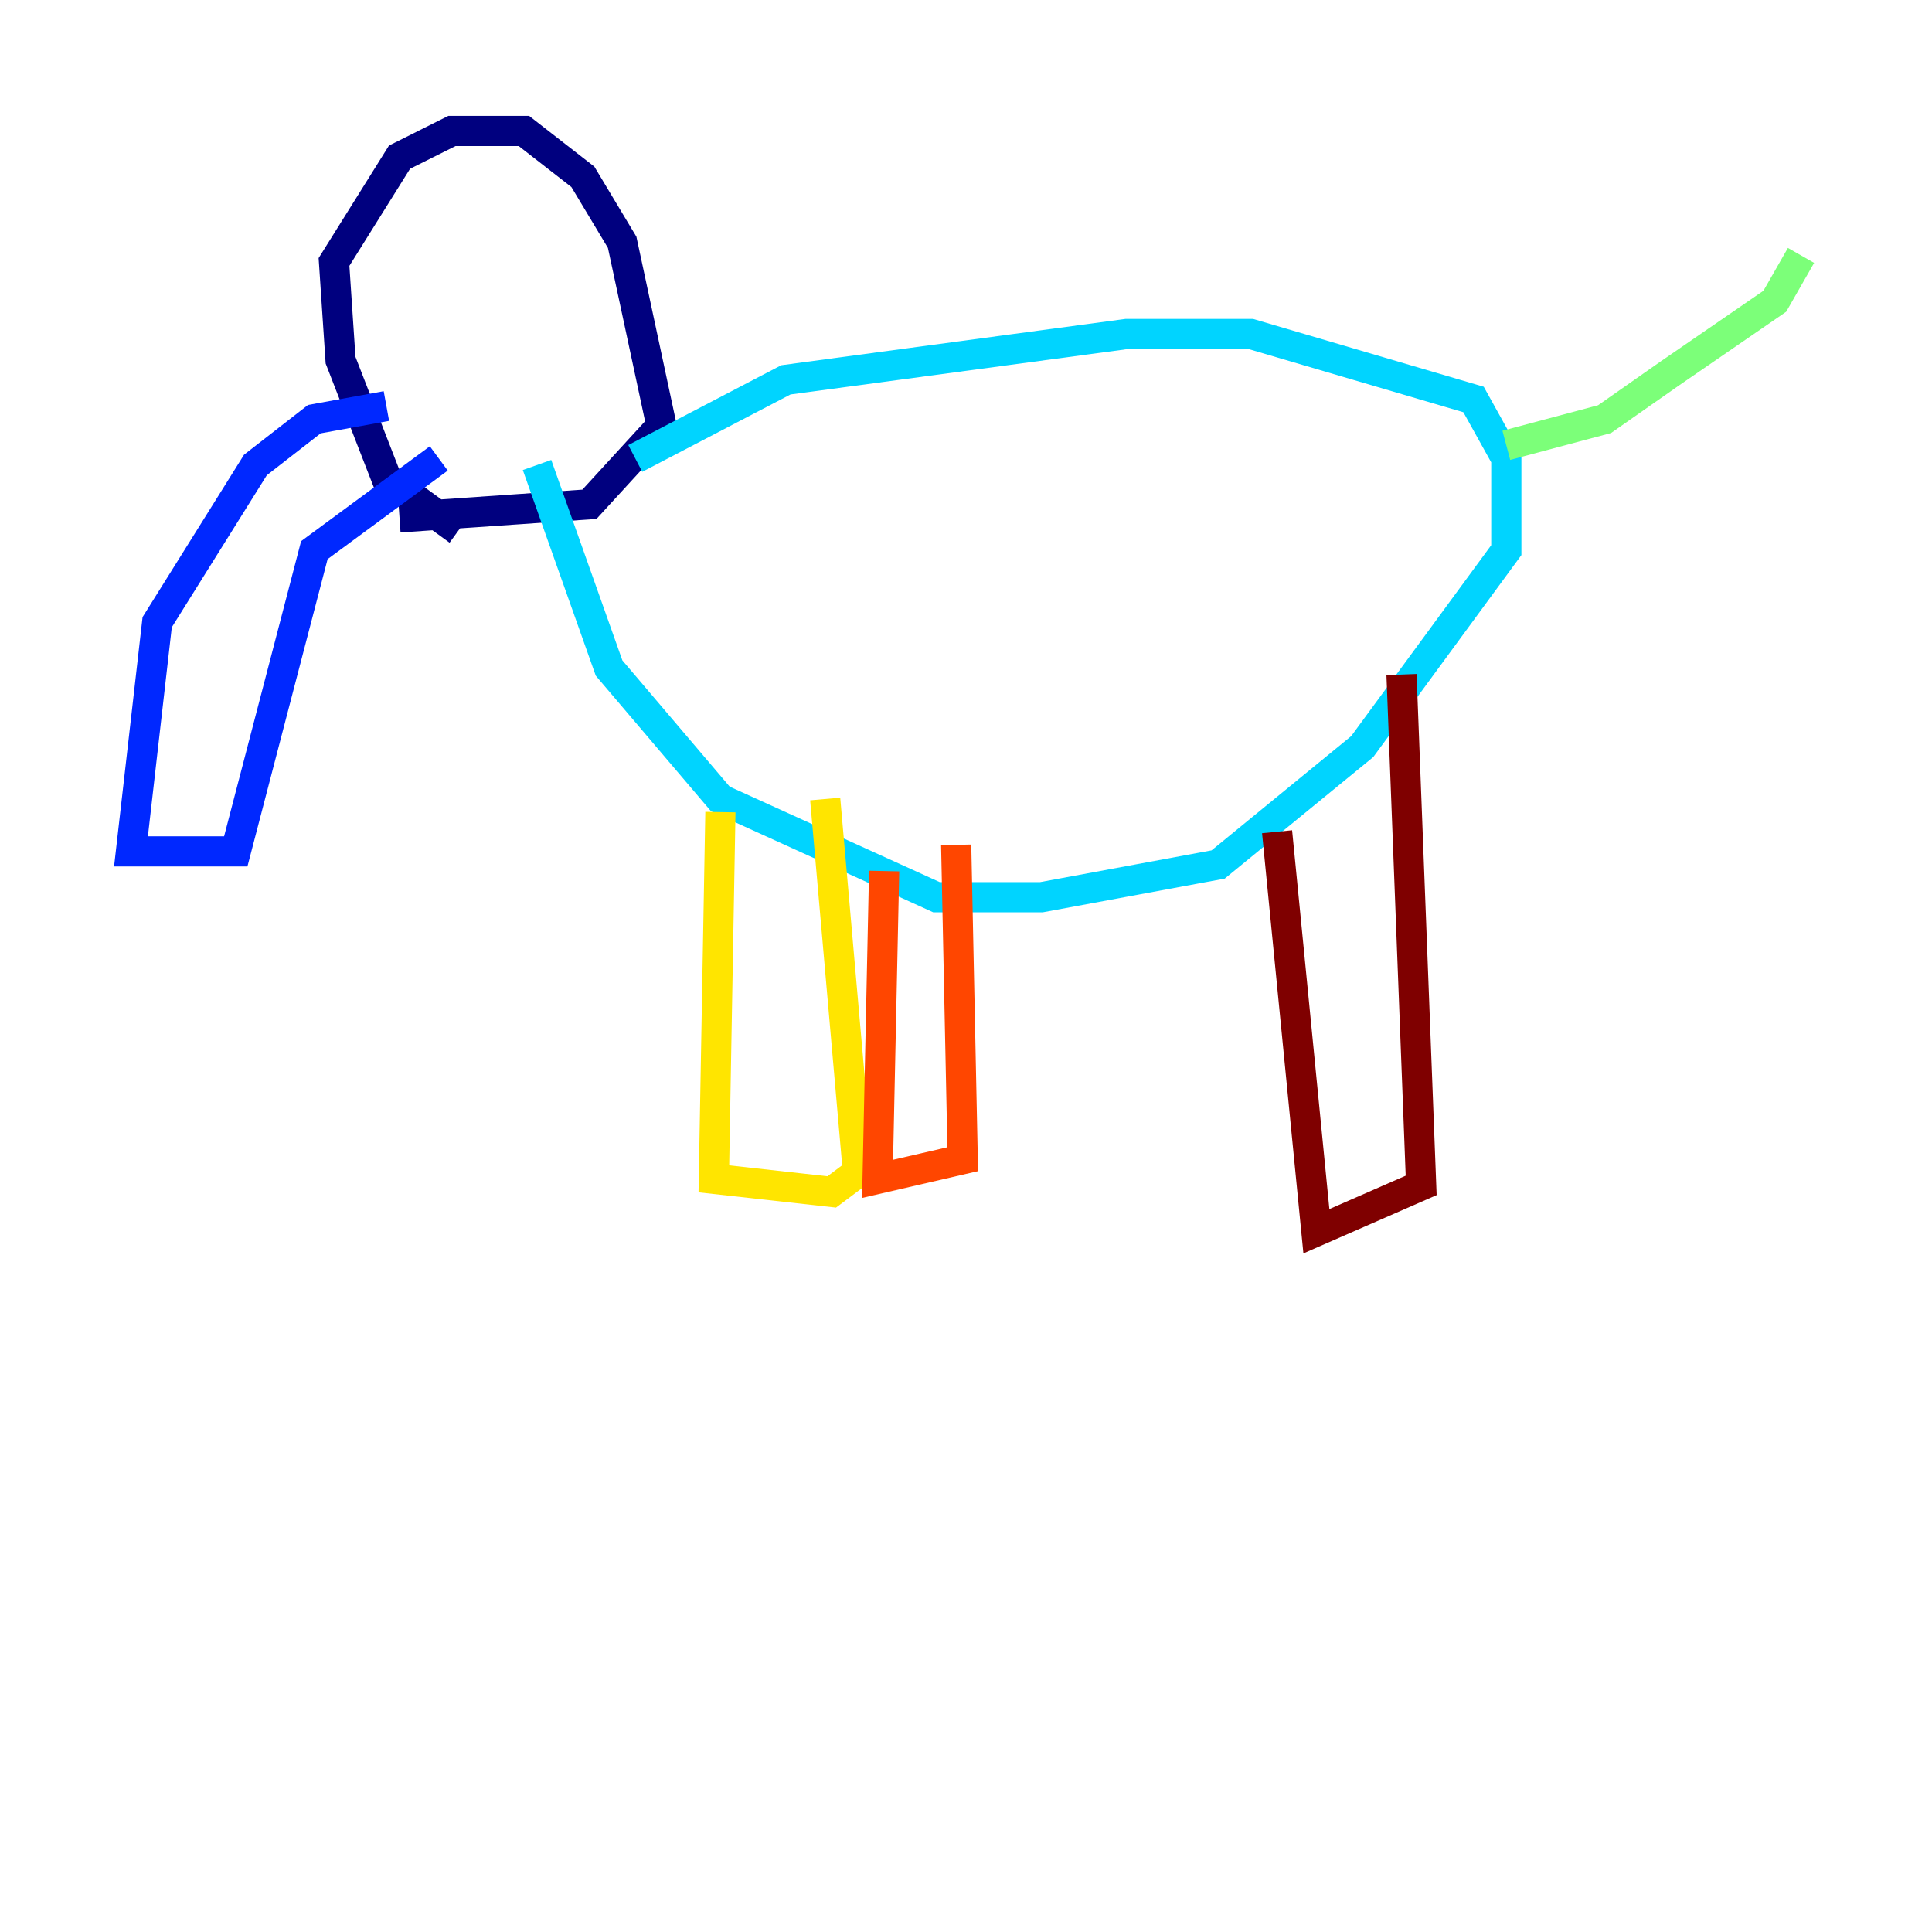 <?xml version="1.0" encoding="utf-8" ?>
<svg baseProfile="tiny" height="128" version="1.2" viewBox="0,0,128,128" width="128" xmlns="http://www.w3.org/2000/svg" xmlns:ev="http://www.w3.org/2001/xml-events" xmlns:xlink="http://www.w3.org/1999/xlink"><defs /><polyline fill="none" points="30.373,35.146 25.6,31.675 22.563,23.864 22.129,17.356 26.468,10.414 29.939,8.678 34.712,8.678 38.617,11.715 41.22,16.054 43.824,28.203 39.051,33.41 26.468,34.278" stroke="#00007f" stroke-width="2" /><polyline fill="none" points="25.6,26.902 20.827,27.77 16.922,30.807 10.414,41.22 8.678,56.407 15.62,56.407 20.827,36.447 29.071,30.373" stroke="#0028ff" stroke-width="2" /><polyline fill="none" points="42.088,30.373 52.068,25.166 74.63,22.129 82.875,22.129 97.627,26.468 99.797,30.373 99.797,36.447 90.251,49.464 80.705,57.275 68.99,59.444 62.047,59.444 47.729,52.936 40.352,44.258 35.58,30.807" stroke="#00d4ff" stroke-width="2" /><polyline fill="none" points="99.797,29.505 106.305,27.77 110.644,24.732 117.586,19.959 119.322,16.922" stroke="#7cff79" stroke-width="2" /><polyline fill="none" points="47.729,53.803 47.295,78.102 55.105,78.969 56.841,77.668 54.671,52.936" stroke="#ffe500" stroke-width="2" /><polyline fill="none" points="58.576,57.709 58.142,78.102 63.783,76.8 63.349,55.973" stroke="#ff4600" stroke-width="2" /><polyline fill="none" points="84.61,55.105 87.214,81.573 94.156,78.536 92.854,44.691" stroke="#7f0000" stroke-width="2" /></svg>